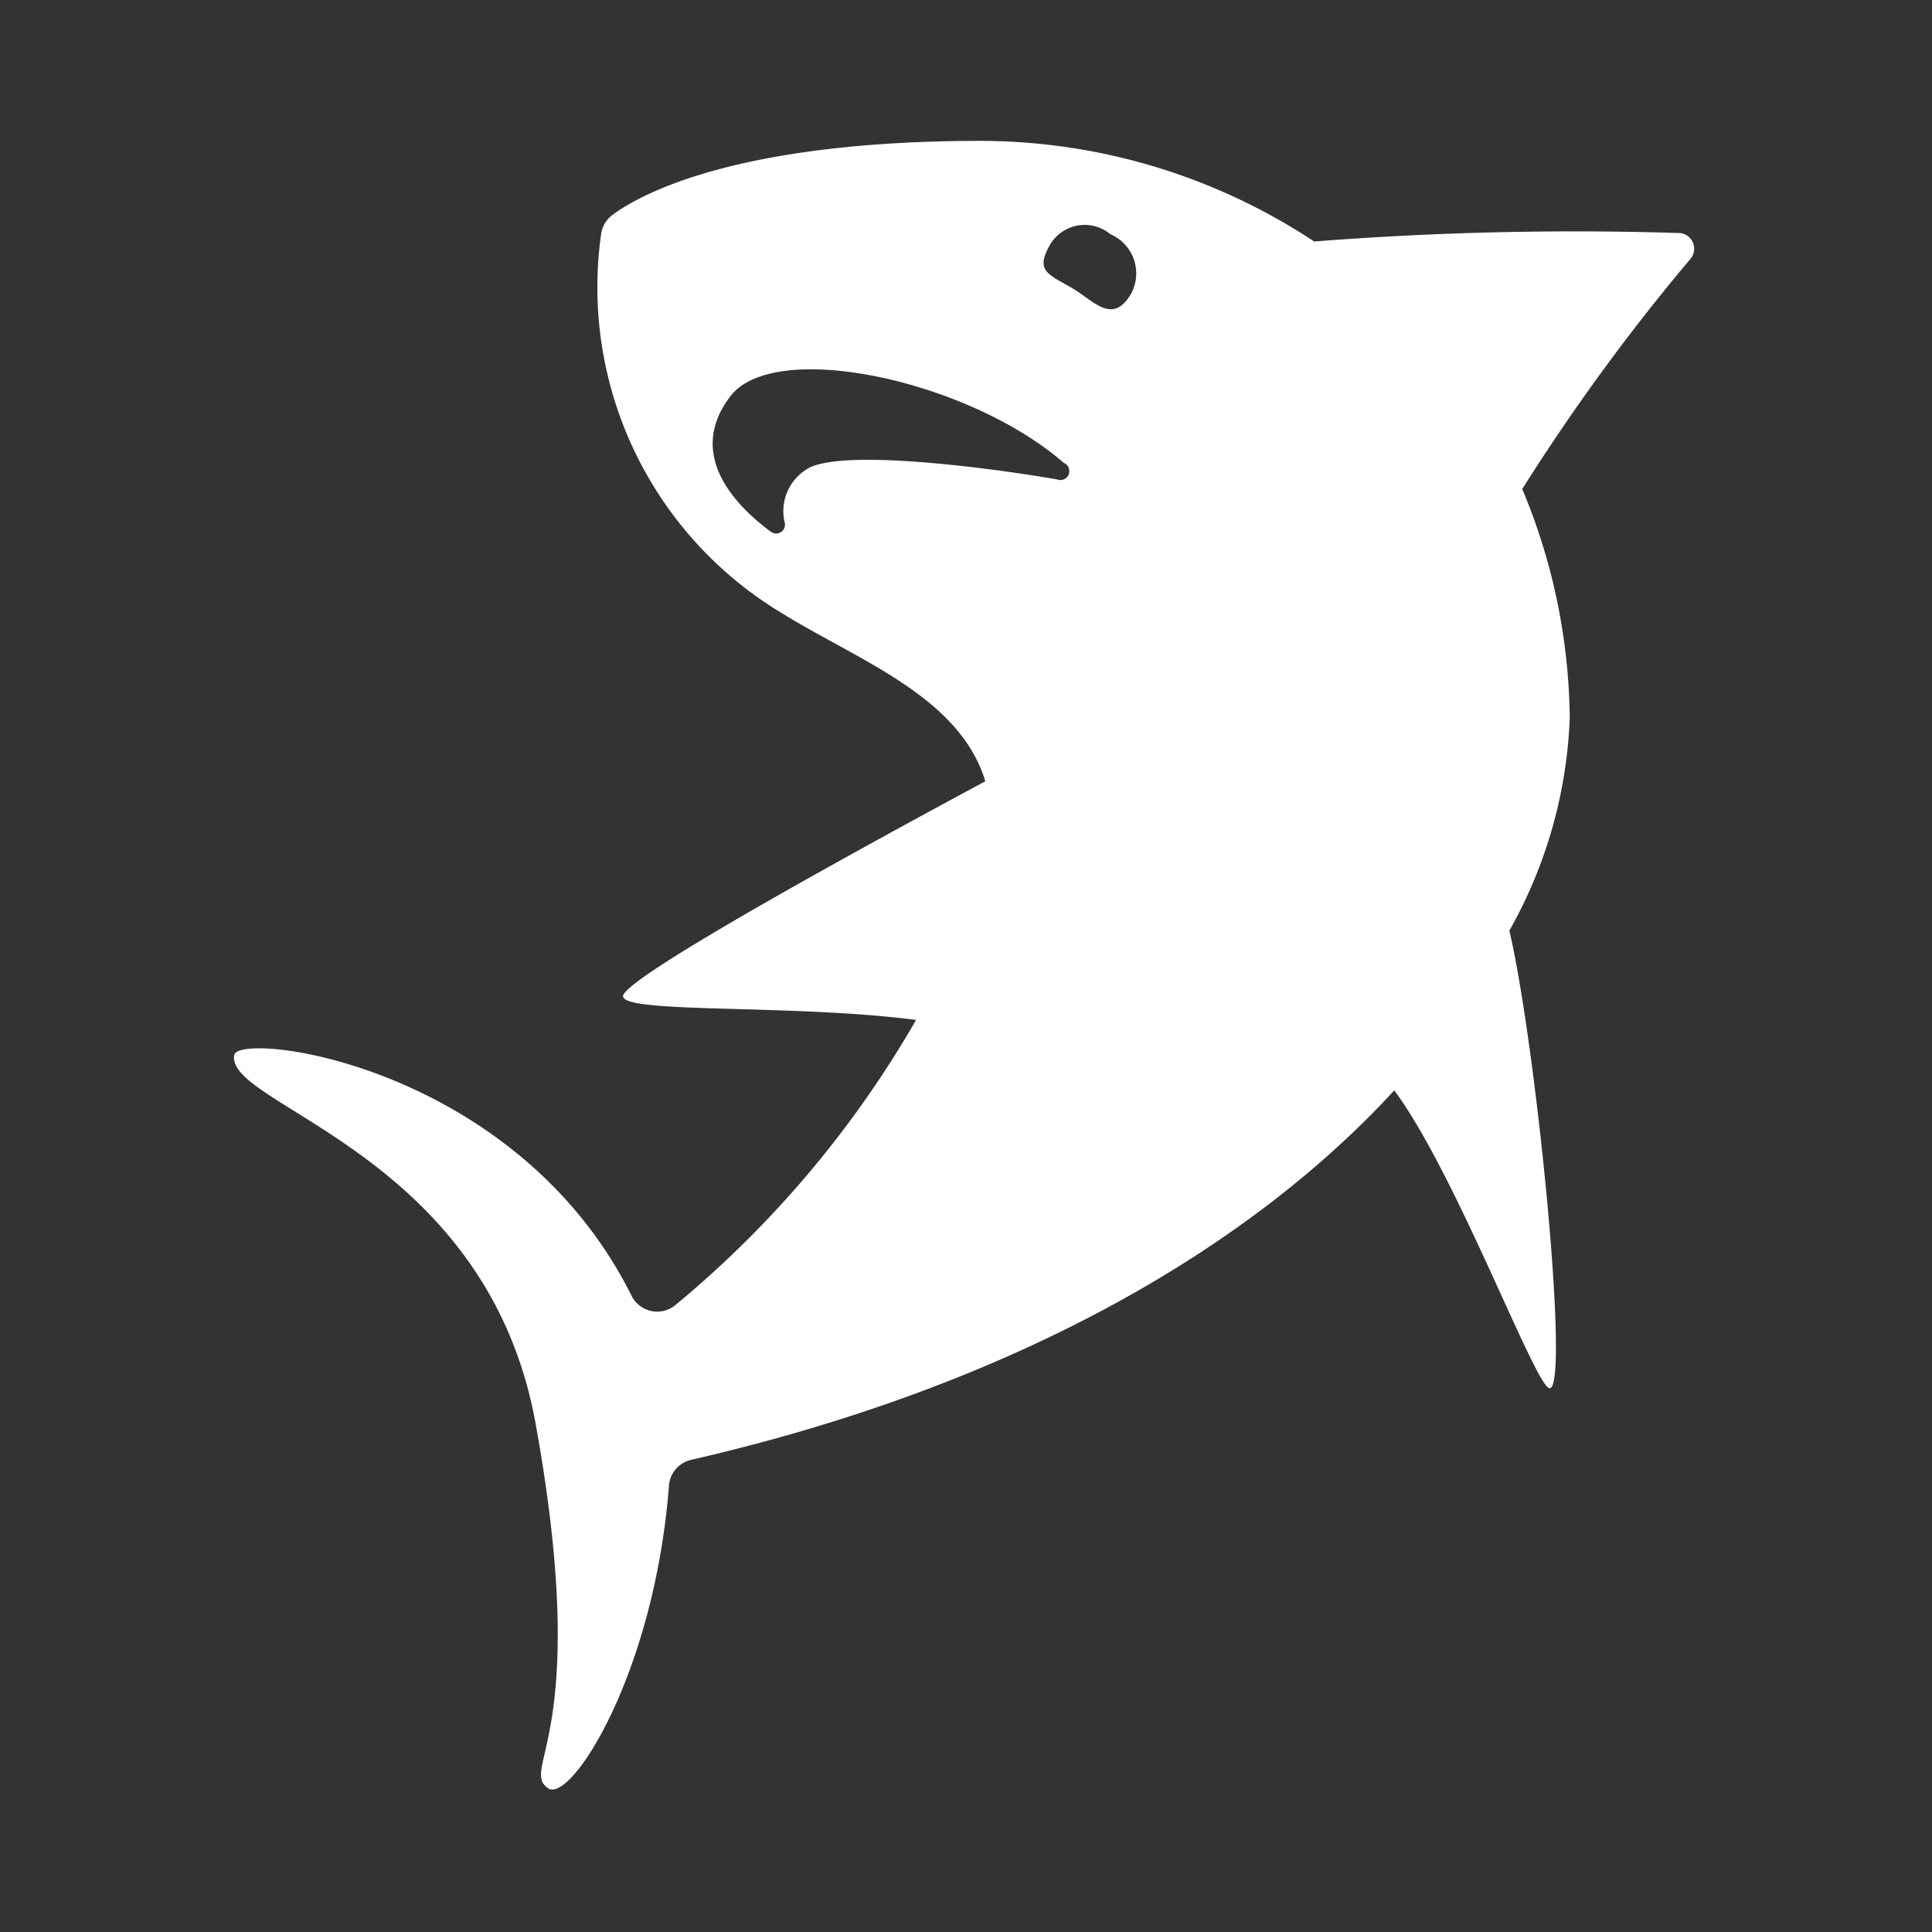<svg id="Layer_1" data-name="Layer 1" xmlns="http://www.w3.org/2000/svg" viewBox="0 0 48 48"><rect x="0" y="0" width="48" height="48" fill="#333333" stroke="none"/><defs><style>.cls-1{fill:#fff;}</style></defs><title>classysharkexodus</title><path class="cls-1" d="M41.73,5.79A83.11,83.11,0,0,0,32.65,6,15.06,15.06,0,0,0,24.37,3.5c-6,0-8.42,1.3-9.14,1.83a.72.72,0,0,0-.3.52,9.44,9.44,0,0,0,4.44,9.35c1.92,1.2,4.46,2.08,5.11,4.21-3.18,1.71-9,4.9-9,5.34s4.21.19,7.28.59a26,26,0,0,1-6,7.1.71.71,0,0,1-1.06-.23c-2.87-5.77-9.75-6.6-9.88-6-.24,1.27,6.24,2.4,7.48,9.12,1.42,7.8-.41,8.6.32,9.1.56.38,2.64-2.84,3-7.52a.71.71,0,0,1,.55-.64c8.27-1.9,14-5.4,17.47-9.18,1.54,2.07,3.52,7.4,3.86,7.4.51,0-.33-8.49-1-11.37A11.62,11.62,0,0,0,39,17.84a15.06,15.06,0,0,0-1.18-5.69A51.43,51.43,0,0,1,42,6.43.39.39,0,0,0,41.73,5.79ZM26.26,11.91c-1.62-.28-5.49-.8-6.25-.23A1.22,1.22,0,0,0,19.5,13a.22.22,0,0,1-.35.21c-.92-.68-2.1-1.94-1-3.37s5.91-.4,8.28,1.66A.22.22,0,0,1,26.26,11.91Zm.33-4.78c-.56-.32-.85-.41-.53-1a1,1,0,0,1,1.53-.31,1.06,1.06,0,0,1,.51,1.48C27.63,8.1,27.16,7.45,26.59,7.13Z"/></svg>